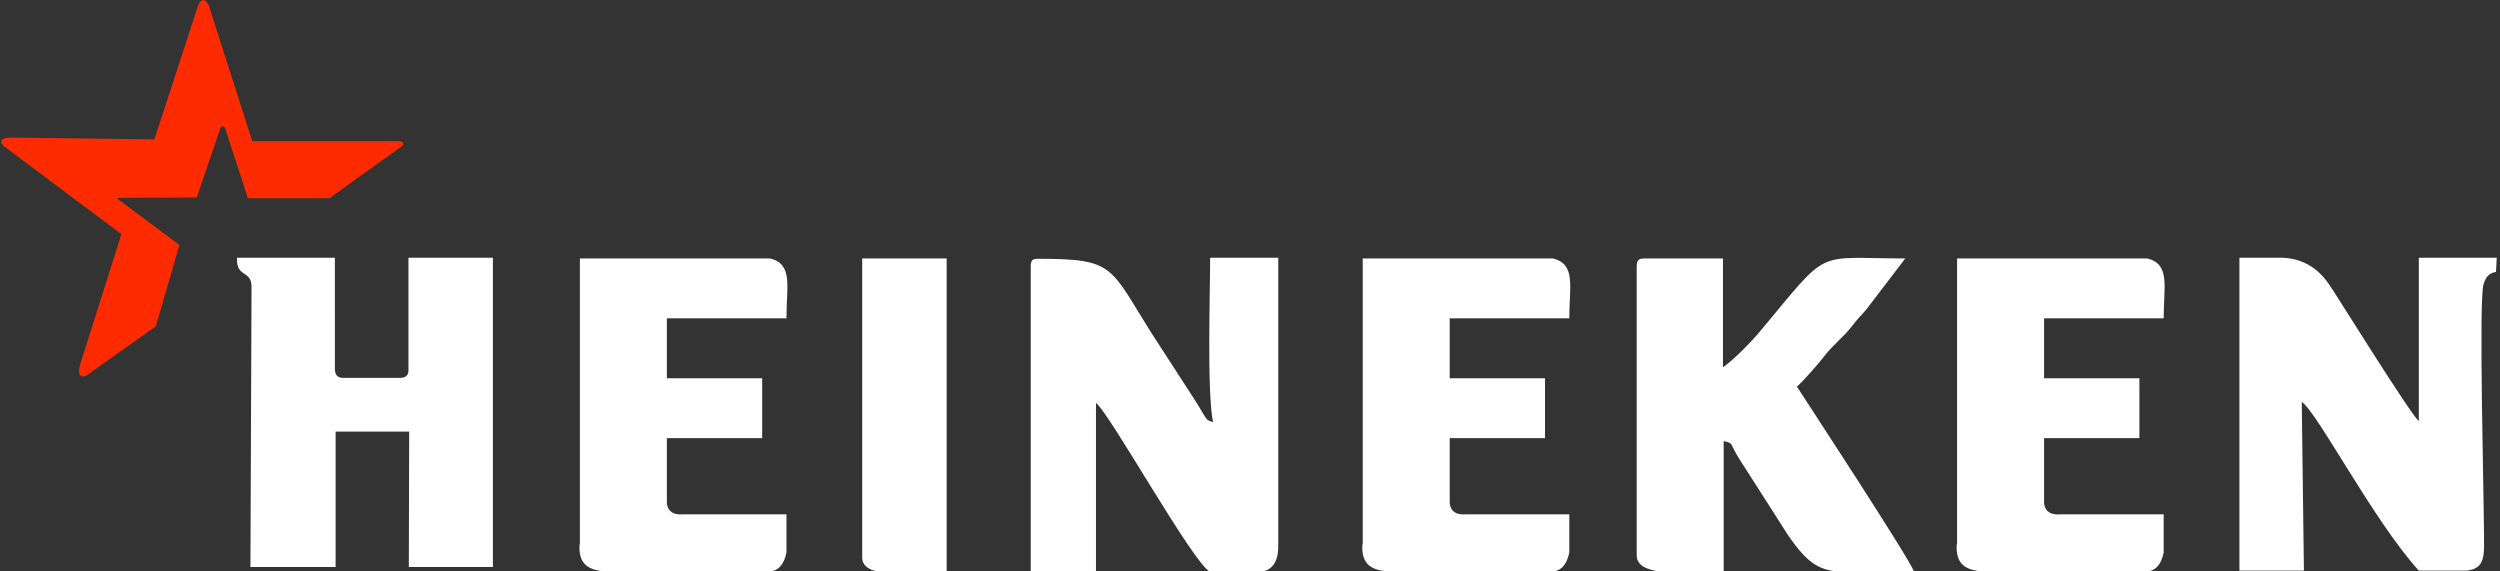 <svg width="324" height="74" viewBox="0 0 324 74" fill="none" xmlns="http://www.w3.org/2000/svg"><rect x="0" y="0" width="324" height="74" fill="#333333" stroke="none"/><g clip-path="url(#a)" fill-rule="evenodd" clip-rule="evenodd"><path d="M133.583 34.53v39.517h8.455V52.219c1.738 1.27 12.776 21.122 14.795 21.875h6.717c1.456-.282 2.161-1.458 2.114-3.528V33.4h-8.831c0 4.657-.422 17.406.376 21.311-.939-.33-.611 0-2.114-2.493l-5.824-8.986c-5.495-8.703-4.744-9.69-14.655-9.69-.798-.048-1.033.187-1.033.987zm156.599 39.423h8.407l-.282-21.876c2.02 1.365 9.348 15.478 15.172 21.876h6.247c1.597-.235 2.207-.94 2.207-3.152.047-4.751-.751-32.413-.047-34.013.376-1.317 1.175-1.458 1.597-1.552l.094-1.835h-10.098v21.17c-.987-.706-11.226-17.218-11.461-17.453-1.409-2.212-3.382-3.576-6.153-3.717h-5.636v40.552h-.047zM212.117 34.53v37.447c0 1.317 1.315 1.882 3.147 2.117h8.126V57.158c1.456.377.611.188 2.255 2.682l6.2 9.69c2.348 3.341 3.757 4.329 6.528 4.564h9.676c-.281-1.27-14.419-22.816-15.171-23.992.517-.377 3.053-3.246 3.523-3.905 1.174-1.552 2.489-2.446 3.71-4.046.799-1.035 1.034-1.176 1.785-2.07l5.026-6.586c-11.93 0-9.629-1.552-18.788 9.409-1.174 1.411-3.335 3.622-4.838 4.704V33.495h-10.239c-.658 0-.94.236-.94 1.035zM75.105 70.566c-.14 2.587 1.128 3.434 3.899 3.528h20.432c1.362 0 2.16-.847 2.489-2.493v-4.94H88.539c-1.222.094-1.973-.33-2.114-1.411v-8.468h12.353V49.02H86.425v-7.763h15.5c0-4.14.893-7.01-2.113-7.762h-24.66v37.07h-.047zm36.637 1.74c0 1.13 1.268 1.788 2.49 1.788h8.454V33.495h-10.944v38.811zm64.819-1.74c-.141 2.587 1.127 3.434 3.898 3.528h20.432c1.363 0 2.161-.847 2.49-2.493v-4.94h-13.387c-1.221.094-1.972-.33-2.113-1.411v-8.468h12.353V49.02h-12.353v-7.763h15.5c0-4.14.892-7.01-2.114-7.762h-24.659v37.07h-.047zm77.031 0c-.141 2.587 1.127 3.434 3.899 3.528h20.432c1.362 0 2.16-.847 2.489-2.493v-4.94h-13.386c-1.222.094-1.973-.33-2.114-1.411v-8.468h12.353V49.02h-12.353v-7.763h15.5c0-4.14.892-7.01-2.114-7.762h-24.659v37.07h-.047zM32.598 37.259l-.141 36.224h11.038V55.934h9.535l-.047 17.547H63.88v-40.08H52.936V47.89c.047.658-.282 1.082-1.08 1.082H44.48c-.705 0-1.033-.33-1.08-1.082V33.4H30.719c-.141 2.682 1.926 1.505 1.879 3.858z" fill="#fff"/><path d="M15.5 25.968l7.75 5.787-3.053 10.537a1498.494 1498.494 0 0 0-9.018 6.398c-1.127.377-1.127-.564-.564-2.164l5.12-16.183C10.662 26.533 5.543 22.723.47 18.912c-.517-.424-.47-1.082.986-1.082l18.553.235C21.89 12.325 23.767 6.539 25.646.8c.376-1.082 1.08-.941 1.409-.094L32.69 18.3h19.07c.517 0 .658.424.235.706l-9.3 6.68H32.128l-2.912-8.938c-.188-.518-.517-.518-.705 0l-3.006 8.844-9.91.047c-.47-.047-.47.141-.095.33z" fill="#FF2B00"/></g><defs><clipPath id="a"><path fill="#fff" d="M0 0h324v74H0z"/></clipPath></defs></svg>